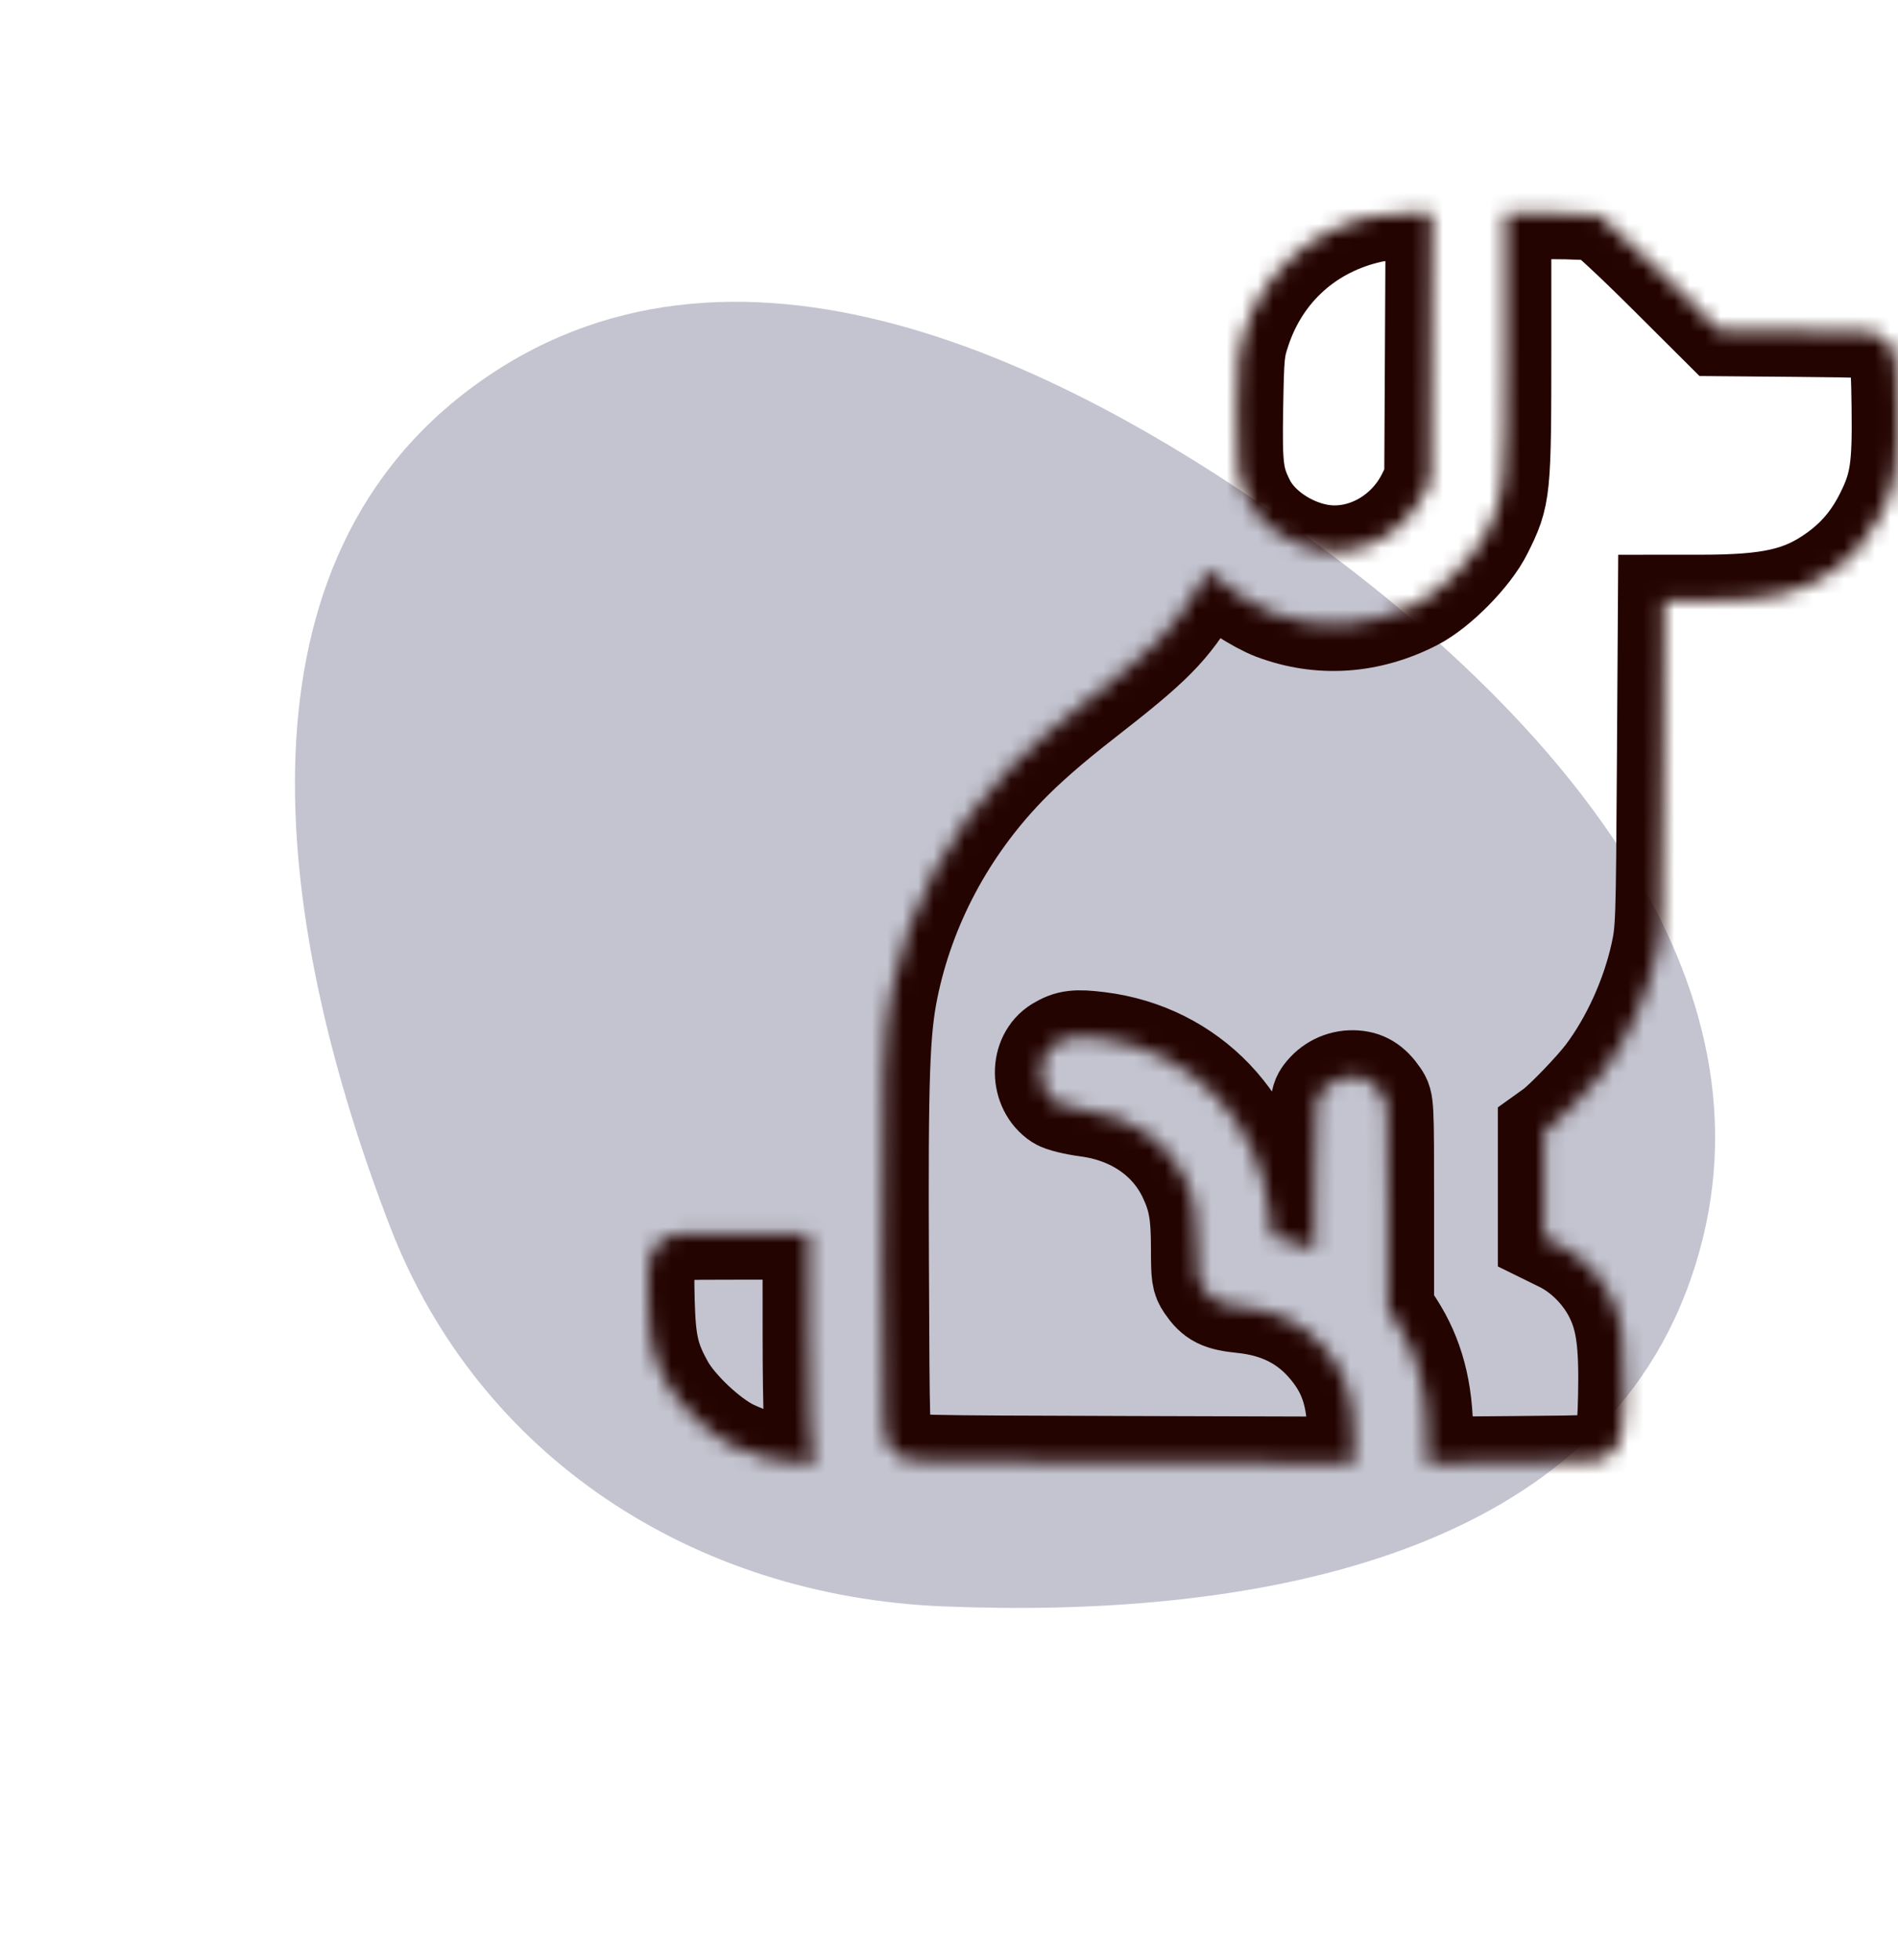 <svg width="123" height="127" viewBox="0 0 123 127" fill="none" xmlns="http://www.w3.org/2000/svg">
<path fill-rule="evenodd" clip-rule="evenodd" d="M30.647 25.055C47.273 12.8 68.877 23.163 85.293 35.208C101.219 46.894 116.156 64.139 109.542 82.946C103.106 101.245 80.436 104.877 61.072 104.073C44.945 103.404 31.019 94.383 25.269 79.45C18.073 60.762 14.287 37.114 30.647 25.055Z" fill="#C3C4D0"/>
<mask id="path-2-inside-1_2101_142" fill="white">
<path fill-rule="evenodd" clip-rule="evenodd" d="M88.907 14.024C84.937 14.899 81.913 17.618 80.642 21.458C80.246 22.652 80.218 22.943 80.157 26.393C80.088 30.299 80.18 31.02 80.942 32.512C81.707 34.01 83.562 35.295 85.472 35.65C88.143 36.147 90.978 34.627 92.264 32.011L92.706 31.11L92.751 22.45L92.796 13.79L91.326 13.802C90.518 13.809 89.429 13.909 88.907 14.024ZM97.534 22.306C97.534 31.9 97.514 32.101 96.311 34.511C95.509 36.119 93.337 38.322 91.757 39.132C88.731 40.682 85.514 40.892 82.463 39.739C81.404 39.338 79.446 38.084 78.794 37.389L78.338 36.903L77.588 38.151C75.944 40.884 74.922 41.919 70.386 45.448C68.235 47.122 66.626 48.527 65.369 49.83C61.516 53.825 58.884 58.781 57.805 64.07C57.25 66.792 57.148 69.746 57.199 81.756C57.246 93.003 57.251 93.18 57.573 93.61C57.752 93.85 58.096 94.194 58.336 94.373C58.769 94.696 58.909 94.699 73.247 94.741L87.72 94.783V93.074C87.72 90.426 87.164 88.801 85.702 87.175C84.385 85.712 82.678 84.891 80.489 84.669C79.014 84.52 78.557 84.29 77.945 83.391C77.623 82.918 77.588 82.68 77.588 80.922C77.588 78.655 77.415 77.672 76.772 76.311C75.646 73.924 73.351 72.342 70.447 71.952C69.576 71.836 68.743 71.629 68.5 71.47C67.147 70.585 67.127 68.396 68.463 67.594C69.229 67.135 69.724 67.074 71.221 67.258C77.266 68.002 81.734 72.691 82.305 78.893L82.417 80.111L83.241 80.322C83.694 80.437 84.314 80.636 84.62 80.763L85.174 80.995L85.22 76.113C85.264 71.436 85.28 71.213 85.599 70.785C86.101 70.113 86.86 69.734 87.681 69.747C88.49 69.759 89.031 70.085 89.58 70.891C89.935 71.413 89.936 71.427 89.936 78.108V84.802L90.551 85.752C91.866 87.786 92.469 90.051 92.469 92.958V94.79L98.077 94.744C103.495 94.701 103.701 94.688 104.132 94.366C105.07 93.668 105.207 93.197 105.265 90.481C105.339 87.076 105.131 85.514 104.41 84.051C103.702 82.615 102.463 81.361 101.082 80.681L100.067 80.182V76.735V73.287L100.503 72.975C101.167 72.5 103.149 70.445 103.874 69.479C105.474 67.35 106.763 64.513 107.364 61.797C107.702 60.271 107.717 59.842 107.782 49.578L107.849 38.94L110.251 38.939C114.719 38.937 116.702 38.484 118.803 36.986C120.167 36.013 121.138 34.873 121.914 33.331C122.877 31.42 123.047 30.316 122.99 26.346C122.938 22.662 122.918 22.583 121.853 21.788C121.436 21.477 121.182 21.459 116.401 21.417L111.386 21.373L107.745 17.747C105.743 15.753 103.904 14.047 103.658 13.955C103.409 13.863 101.963 13.79 100.374 13.79H97.534V22.306ZM43.062 80.268C42.062 80.935 41.942 81.396 42.019 84.259C42.093 87.037 42.316 87.999 43.278 89.716C44.043 91.082 46.095 93.014 47.511 93.7C48.895 94.37 50.574 94.778 51.952 94.778C52.817 94.778 52.914 94.747 52.817 94.501C52.516 93.746 52.424 91.802 52.421 86.118L52.418 79.909H48.009C43.689 79.909 43.589 79.916 43.062 80.268Z"/>
</mask>
<path fill-rule="evenodd" clip-rule="evenodd" d="M88.907 14.024C84.937 14.899 81.913 17.618 80.642 21.458C80.246 22.652 80.218 22.943 80.157 26.393C80.088 30.299 80.18 31.02 80.942 32.512C81.707 34.01 83.562 35.295 85.472 35.65C88.143 36.147 90.978 34.627 92.264 32.011L92.706 31.11L92.751 22.45L92.796 13.79L91.326 13.802C90.518 13.809 89.429 13.909 88.907 14.024ZM97.534 22.306C97.534 31.9 97.514 32.101 96.311 34.511C95.509 36.119 93.337 38.322 91.757 39.132C88.731 40.682 85.514 40.892 82.463 39.739C81.404 39.338 79.446 38.084 78.794 37.389L78.338 36.903L77.588 38.151C75.944 40.884 74.922 41.919 70.386 45.448C68.235 47.122 66.626 48.527 65.369 49.83C61.516 53.825 58.884 58.781 57.805 64.07C57.25 66.792 57.148 69.746 57.199 81.756C57.246 93.003 57.251 93.18 57.573 93.61C57.752 93.85 58.096 94.194 58.336 94.373C58.769 94.696 58.909 94.699 73.247 94.741L87.72 94.783V93.074C87.72 90.426 87.164 88.801 85.702 87.175C84.385 85.712 82.678 84.891 80.489 84.669C79.014 84.52 78.557 84.29 77.945 83.391C77.623 82.918 77.588 82.68 77.588 80.922C77.588 78.655 77.415 77.672 76.772 76.311C75.646 73.924 73.351 72.342 70.447 71.952C69.576 71.836 68.743 71.629 68.5 71.47C67.147 70.585 67.127 68.396 68.463 67.594C69.229 67.135 69.724 67.074 71.221 67.258C77.266 68.002 81.734 72.691 82.305 78.893L82.417 80.111L83.241 80.322C83.694 80.437 84.314 80.636 84.62 80.763L85.174 80.995L85.22 76.113C85.264 71.436 85.28 71.213 85.599 70.785C86.101 70.113 86.86 69.734 87.681 69.747C88.49 69.759 89.031 70.085 89.58 70.891C89.935 71.413 89.936 71.427 89.936 78.108V84.802L90.551 85.752C91.866 87.786 92.469 90.051 92.469 92.958V94.79L98.077 94.744C103.495 94.701 103.701 94.688 104.132 94.366C105.07 93.668 105.207 93.197 105.265 90.481C105.339 87.076 105.131 85.514 104.41 84.051C103.702 82.615 102.463 81.361 101.082 80.681L100.067 80.182V76.735V73.287L100.503 72.975C101.167 72.5 103.149 70.445 103.874 69.479C105.474 67.35 106.763 64.513 107.364 61.797C107.702 60.271 107.717 59.842 107.782 49.578L107.849 38.94L110.251 38.939C114.719 38.937 116.702 38.484 118.803 36.986C120.167 36.013 121.138 34.873 121.914 33.331C122.877 31.42 123.047 30.316 122.99 26.346C122.938 22.662 122.918 22.583 121.853 21.788C121.436 21.477 121.182 21.459 116.401 21.417L111.386 21.373L107.745 17.747C105.743 15.753 103.904 14.047 103.658 13.955C103.409 13.863 101.963 13.79 100.374 13.79H97.534V22.306ZM43.062 80.268C42.062 80.935 41.942 81.396 42.019 84.259C42.093 87.037 42.316 87.999 43.278 89.716C44.043 91.082 46.095 93.014 47.511 93.7C48.895 94.37 50.574 94.778 51.952 94.778C52.817 94.778 52.914 94.747 52.817 94.501C52.516 93.746 52.424 91.802 52.421 86.118L52.418 79.909H48.009C43.689 79.909 43.589 79.916 43.062 80.268Z" stroke="#240401" stroke-width="6" mask="url(#path-2-inside-1_2101_142)"/>
</svg>
